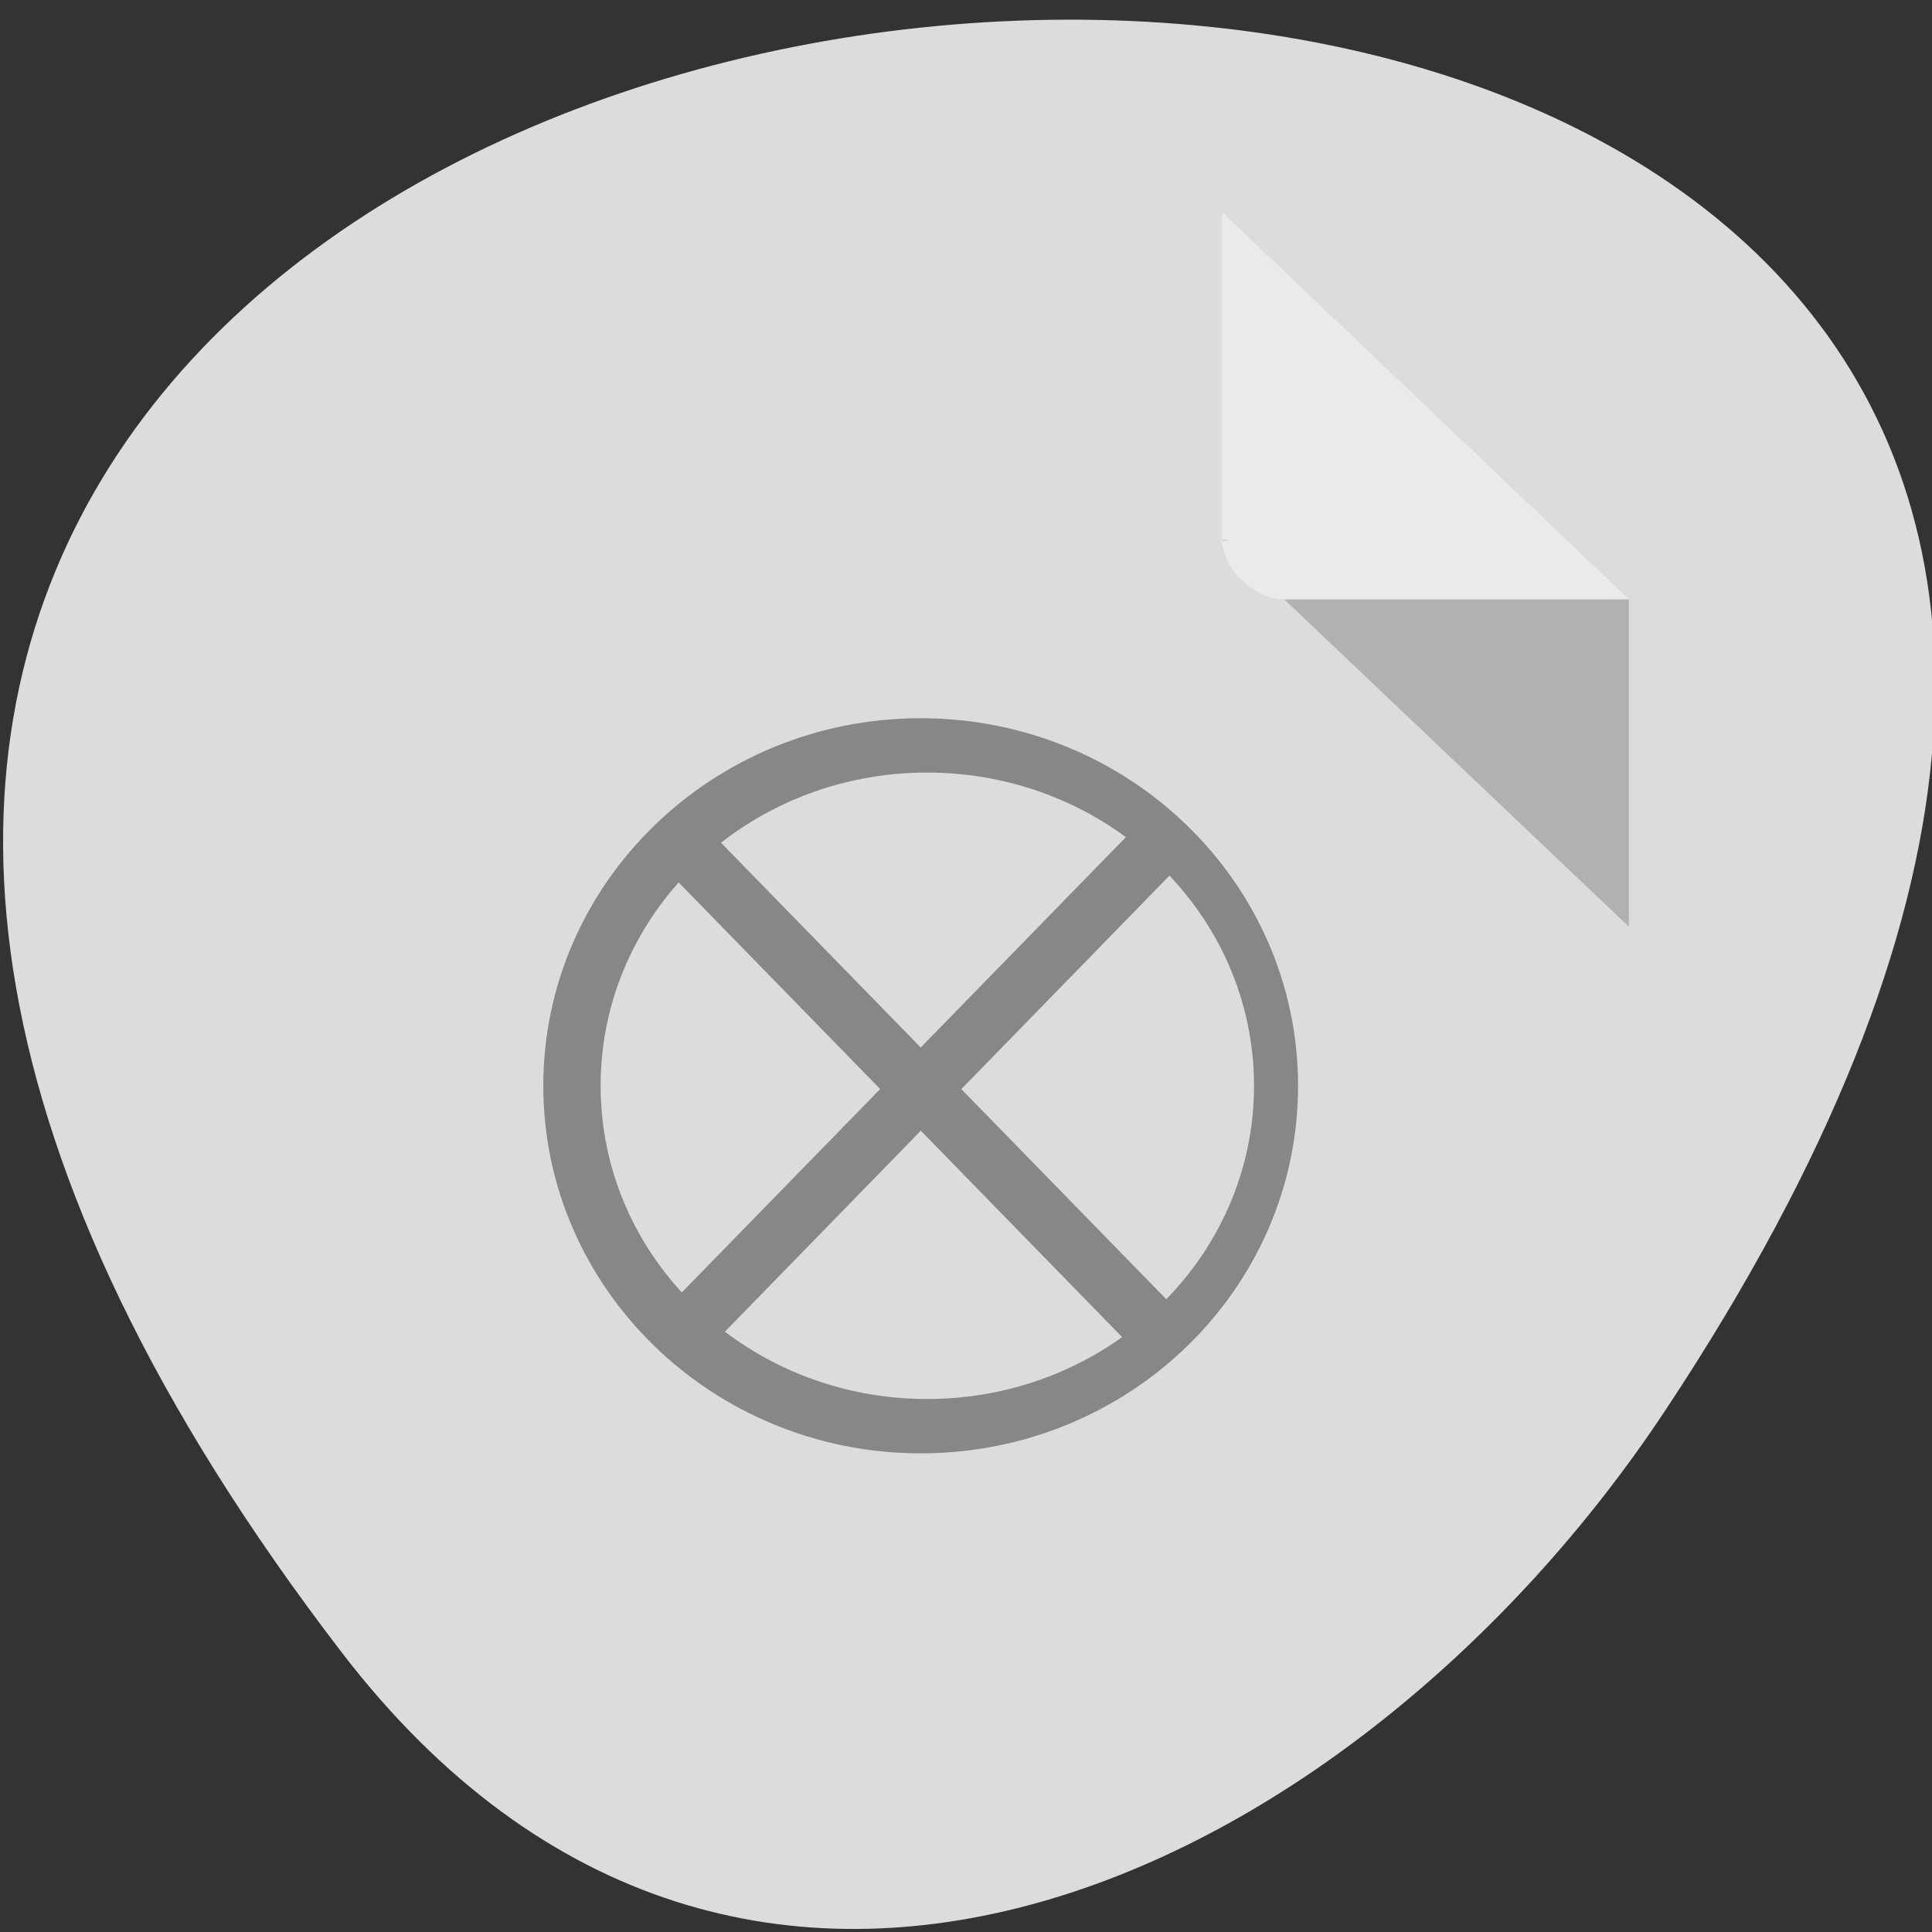 <svg xmlns="http://www.w3.org/2000/svg" viewBox="0 0 24 24"><rect x="0" y="0" width="24" height="24" fill="#333333" stroke="none"/><path d="m 4.242 20.523 c -18.922 -24.68 33.148 -28.188 16.438 -2.992 c -3.809 5.742 -11.426 9.527 -16.438 2.992" style="fill:#dcdcdc"/><path d="m 15.18 6.703 l 0.023 0.023 l 0.059 -0.023 m 0.691 0.742 l 4.281 4.066 v -4.066" style="fill-opacity:0.196"/><path d="m 15.18 2.633 l 5.055 4.812 h -4.281 c -0.375 0 -0.773 -0.383 -0.773 -0.742" style="fill:#fff;fill-opacity:0.392"/><path d="m 16.125 13.488 c 0 2.52 -2.094 4.566 -4.688 4.566 c -2.586 0 -4.688 -2.047 -4.688 -4.566 c 0 -2.52 2.102 -4.566 4.688 -4.566 c 2.59 0 4.688 2.047 4.688 4.566" style="fill:#878787"/><path d="m 15.578 13.488 c 0 2.148 -1.82 3.891 -4.062 3.891 c -2.238 0 -4.055 -1.742 -4.055 -3.891 c 0 -2.152 1.816 -3.891 4.055 -3.891 c 2.242 0 4.062 1.742 4.062 3.891" style="fill:#dcdcdc"/><g style="fill:#878787"><path d="m 8.258 10.5 l 0.246 -0.215 c 0.082 -0.074 0.215 -0.066 0.293 0.02 l 5.75 5.895 c 0.078 0.082 0.078 0.207 -0.008 0.277 l -0.242 0.211 c -0.086 0.074 -0.219 0.07 -0.297 -0.016 l -5.75 -5.895 c -0.078 -0.082 -0.074 -0.207 0.008 -0.277"/><path d="m 14.617 10.5 l -0.242 -0.215 c -0.086 -0.074 -0.219 -0.066 -0.297 0.02 l -5.746 5.891 c -0.082 0.086 -0.074 0.211 0.008 0.281 l 0.246 0.211 c 0.082 0.074 0.211 0.066 0.293 -0.016 l 5.746 -5.895 c 0.078 -0.082 0.078 -0.207 -0.008 -0.277"/></g></svg>